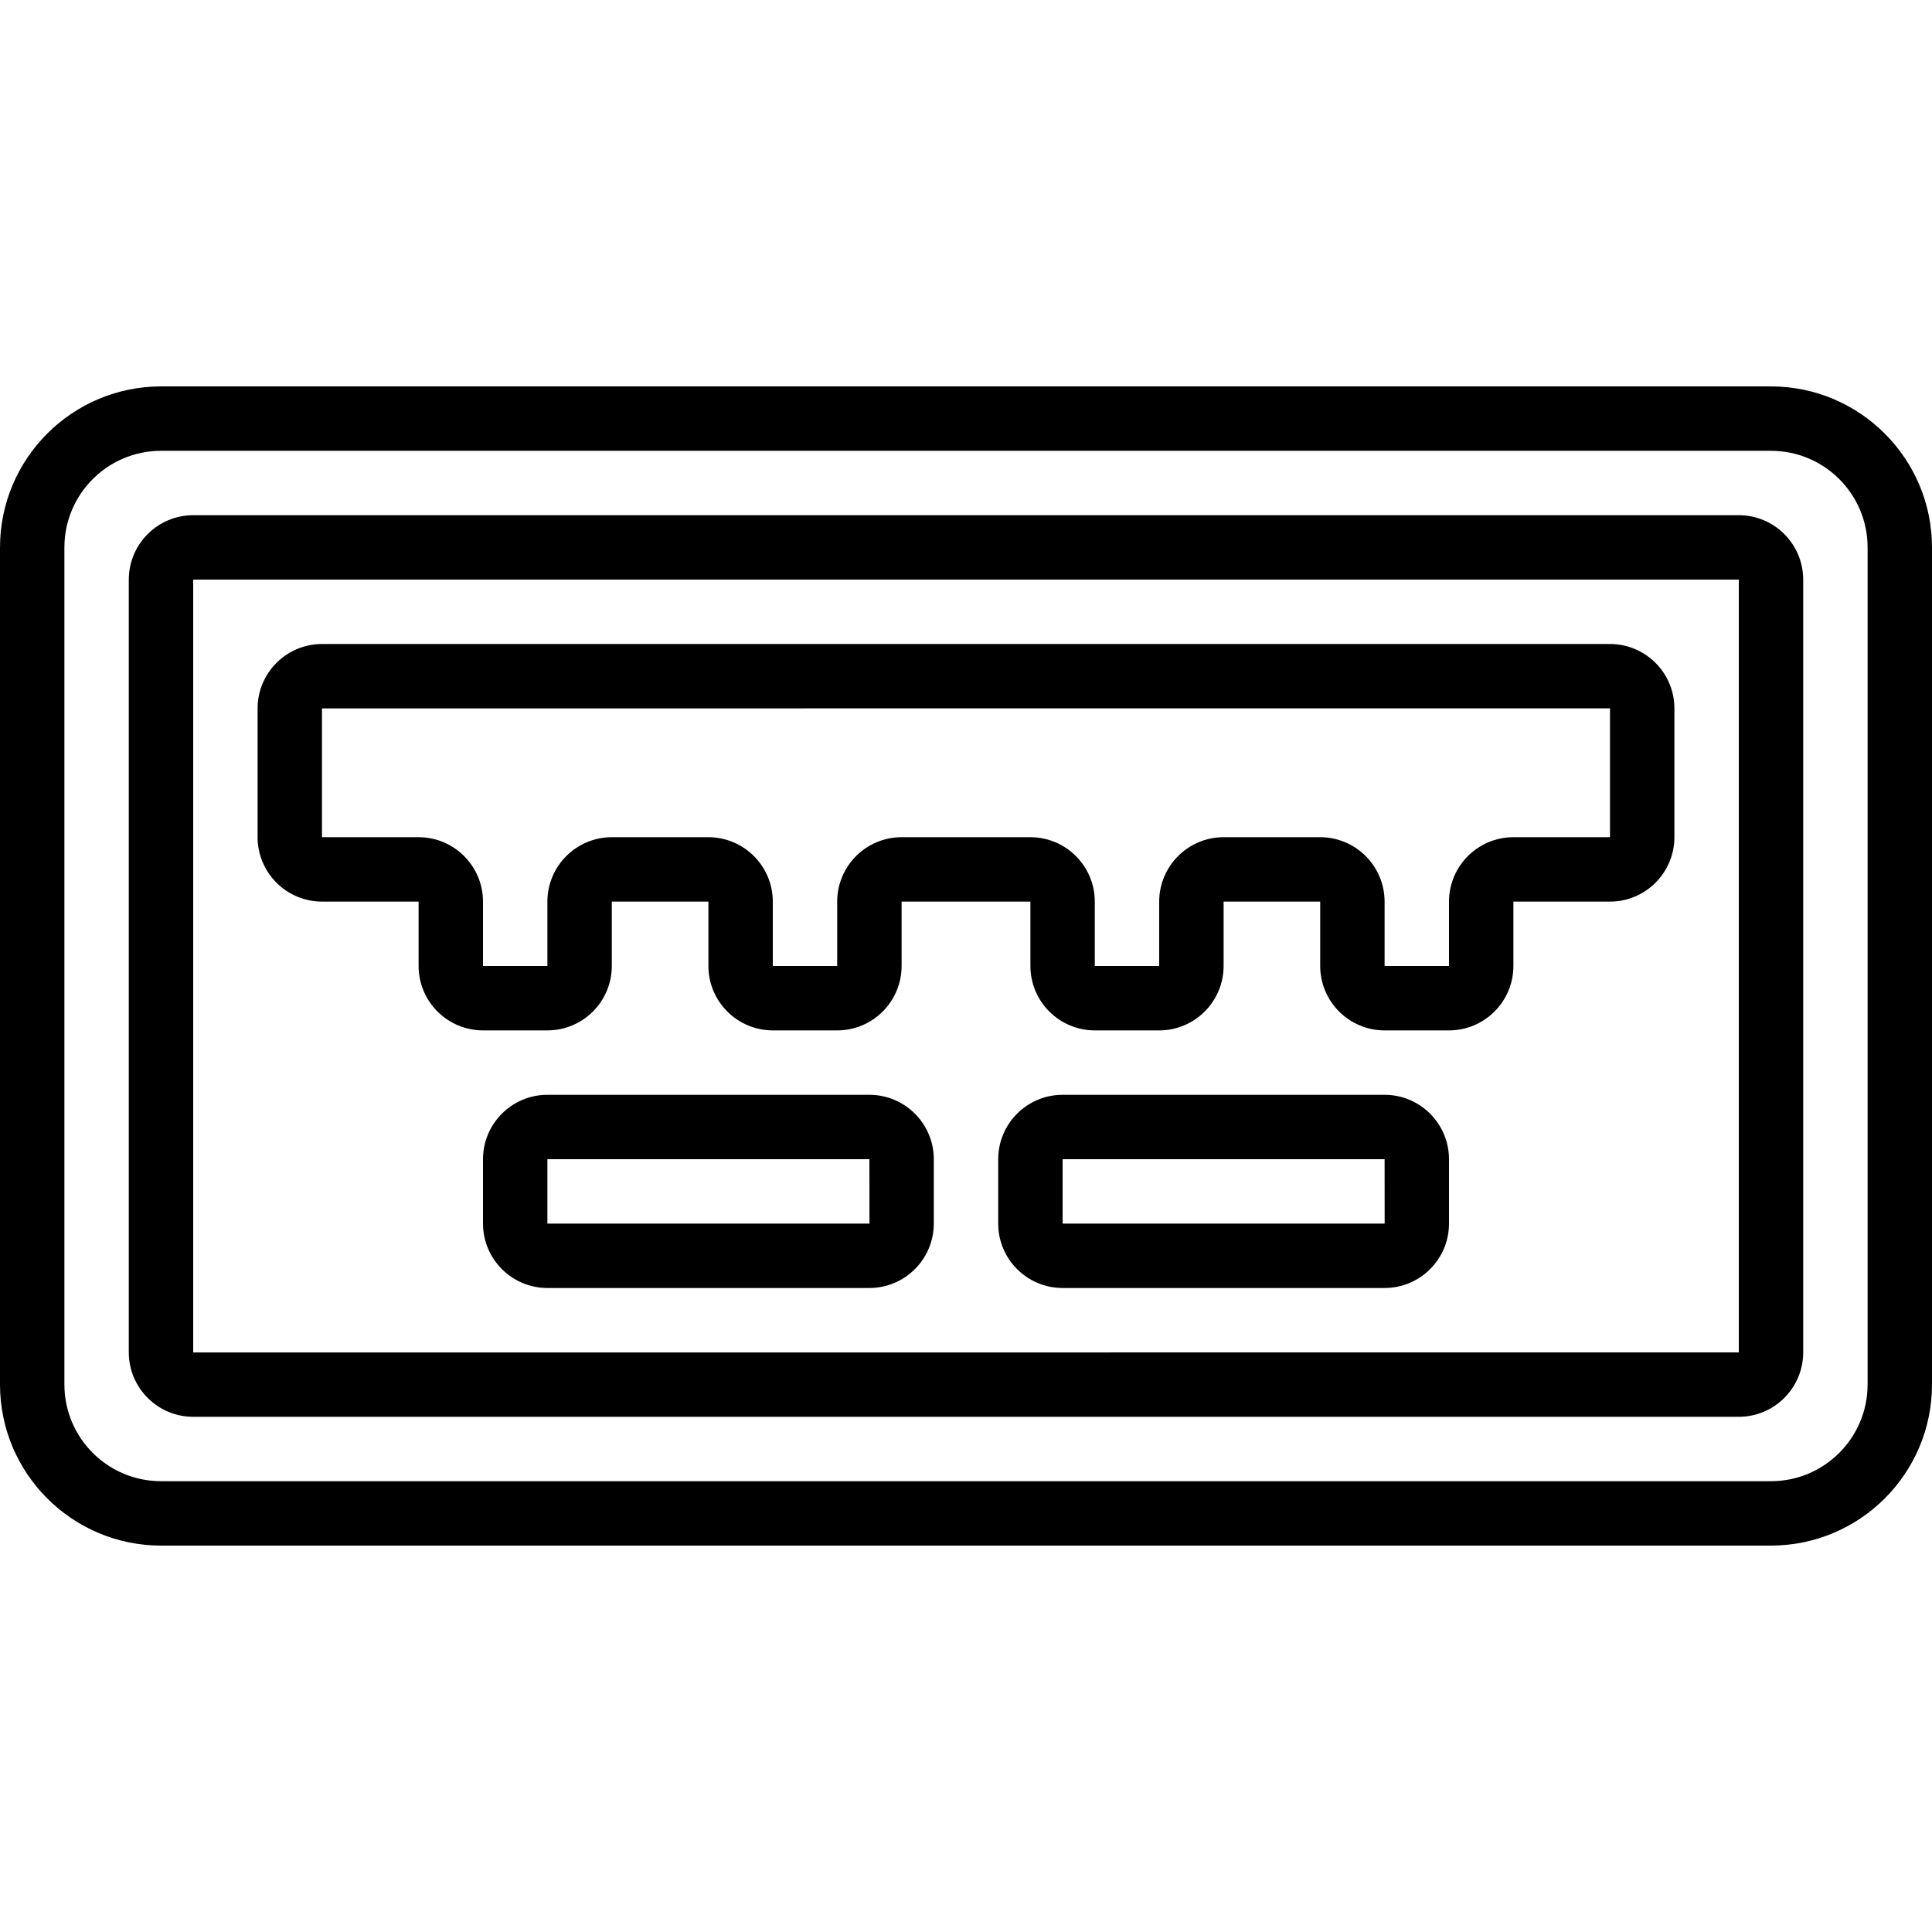 <?xml version="1.0" encoding="iso-8859-1"?>
<!-- Generator: Adobe Illustrator 19.0.0, SVG Export Plug-In . SVG Version: 6.00 Build 0)  -->
<svg version="1.1" id="Capa_1" xmlns="http://www.w3.org/2000/svg" xmlns:xlink="http://www.w3.org/1999/xlink" x="0px" y="0px"
	 viewBox="0 0 512 512" style="enable-background:new 0 0 512 512;" xml:space="preserve">
<g>
	<g>
		<g>
			<path d="M85.333,238.933h25.6V256c0.012,9.421,7.646,17.054,17.067,17.067h17.067c9.421-0.012,17.054-7.646,17.067-17.067
				v-17.067h25.6V256c0.012,9.421,7.646,17.054,17.067,17.067h17.067c9.421-0.012,17.054-7.646,17.067-17.067v-17.067h34.133V256
				c0.012,9.421,7.646,17.054,17.067,17.067H307.2c9.421-0.012,17.054-7.646,17.067-17.067v-17.067h25.6V256
				c0.012,9.421,7.646,17.054,17.067,17.067H384c9.421-0.012,17.055-7.646,17.067-17.067v-17.067h25.6
				c9.421-0.012,17.054-7.646,17.067-17.067v-34.133c-0.012-9.421-7.646-17.054-17.067-17.067H85.333
				c-9.421,0.012-17.054,7.646-17.067,17.067v34.133C68.279,231.287,75.913,238.921,85.333,238.933z M85.333,187.733l341.333-0.017
				v34.15h-25.6c-9.421,0.012-17.055,7.646-17.067,17.067V256h-17.067v-17.067c-0.012-9.421-7.646-17.054-17.067-17.067h-25.6
				c-9.421,0.012-17.054,7.646-17.067,17.067V256h-17.067v-17.067c-0.012-9.421-7.646-17.054-17.067-17.067h-34.133
				c-9.421,0.012-17.054,7.646-17.067,17.067V256H204.8v-17.067c-0.012-9.421-7.646-17.054-17.067-17.067h-25.6
				c-9.421,0.012-17.054,7.646-17.067,17.067V256H128v-17.067c-0.012-9.421-7.646-17.054-17.067-17.067h-25.6V187.733z"/>
			<path d="M230.4,290.133h-85.333c-9.421,0.012-17.054,7.646-17.067,17.067v17.067c0.012,9.421,7.646,17.054,17.067,17.067H230.4
				c9.421-0.012,17.054-7.646,17.067-17.067V307.2C247.454,297.779,239.821,290.146,230.4,290.133z M145.067,324.267V307.2H230.4
				l0.017,17.067H145.067z"/>
			<path d="M366.933,290.133H281.6c-9.421,0.012-17.054,7.646-17.067,17.067v17.067c0.012,9.421,7.646,17.054,17.067,17.067h85.333
				c9.421-0.012,17.054-7.646,17.067-17.067V307.2C383.988,297.779,376.354,290.146,366.933,290.133z M281.6,324.267V307.2h85.333
				l0.017,17.067H281.6z"/>
			<path d="M469.333,102.4H42.667C19.114,102.428,0.028,121.514,0,145.067v221.867c0.028,23.553,19.114,42.639,42.667,42.667
				h426.667c23.553-0.028,42.639-19.114,42.667-42.667V145.067C511.972,121.514,492.886,102.428,469.333,102.4z M494.933,366.933
				c-0.015,14.132-11.468,25.585-25.6,25.6H42.667c-14.132-0.015-25.585-11.468-25.6-25.6V145.067
				c0.015-14.132,11.468-25.585,25.6-25.6h426.667c14.132,0.015,25.585,11.468,25.6,25.6V366.933z"/>
			<path d="M460.8,136.533H51.2c-9.421,0.012-17.054,7.646-17.067,17.067v204.8c0.012,9.421,7.646,17.054,17.067,17.067h409.6
				c9.421-0.012,17.054-7.646,17.067-17.067V153.6C477.854,144.179,470.221,136.546,460.8,136.533z M460.8,358.4l-409.6,0.017V153.6
				h409.6V358.4z"/>
		</g>
	</g>
</g>
<g>
</g>
<g>
</g>
<g>
</g>
<g>
</g>
<g>
</g>
<g>
</g>
<g>
</g>
<g>
</g>
<g>
</g>
<g>
</g>
<g>
</g>
<g>
</g>
<g>
</g>
<g>
</g>
<g>
</g>
</svg>
